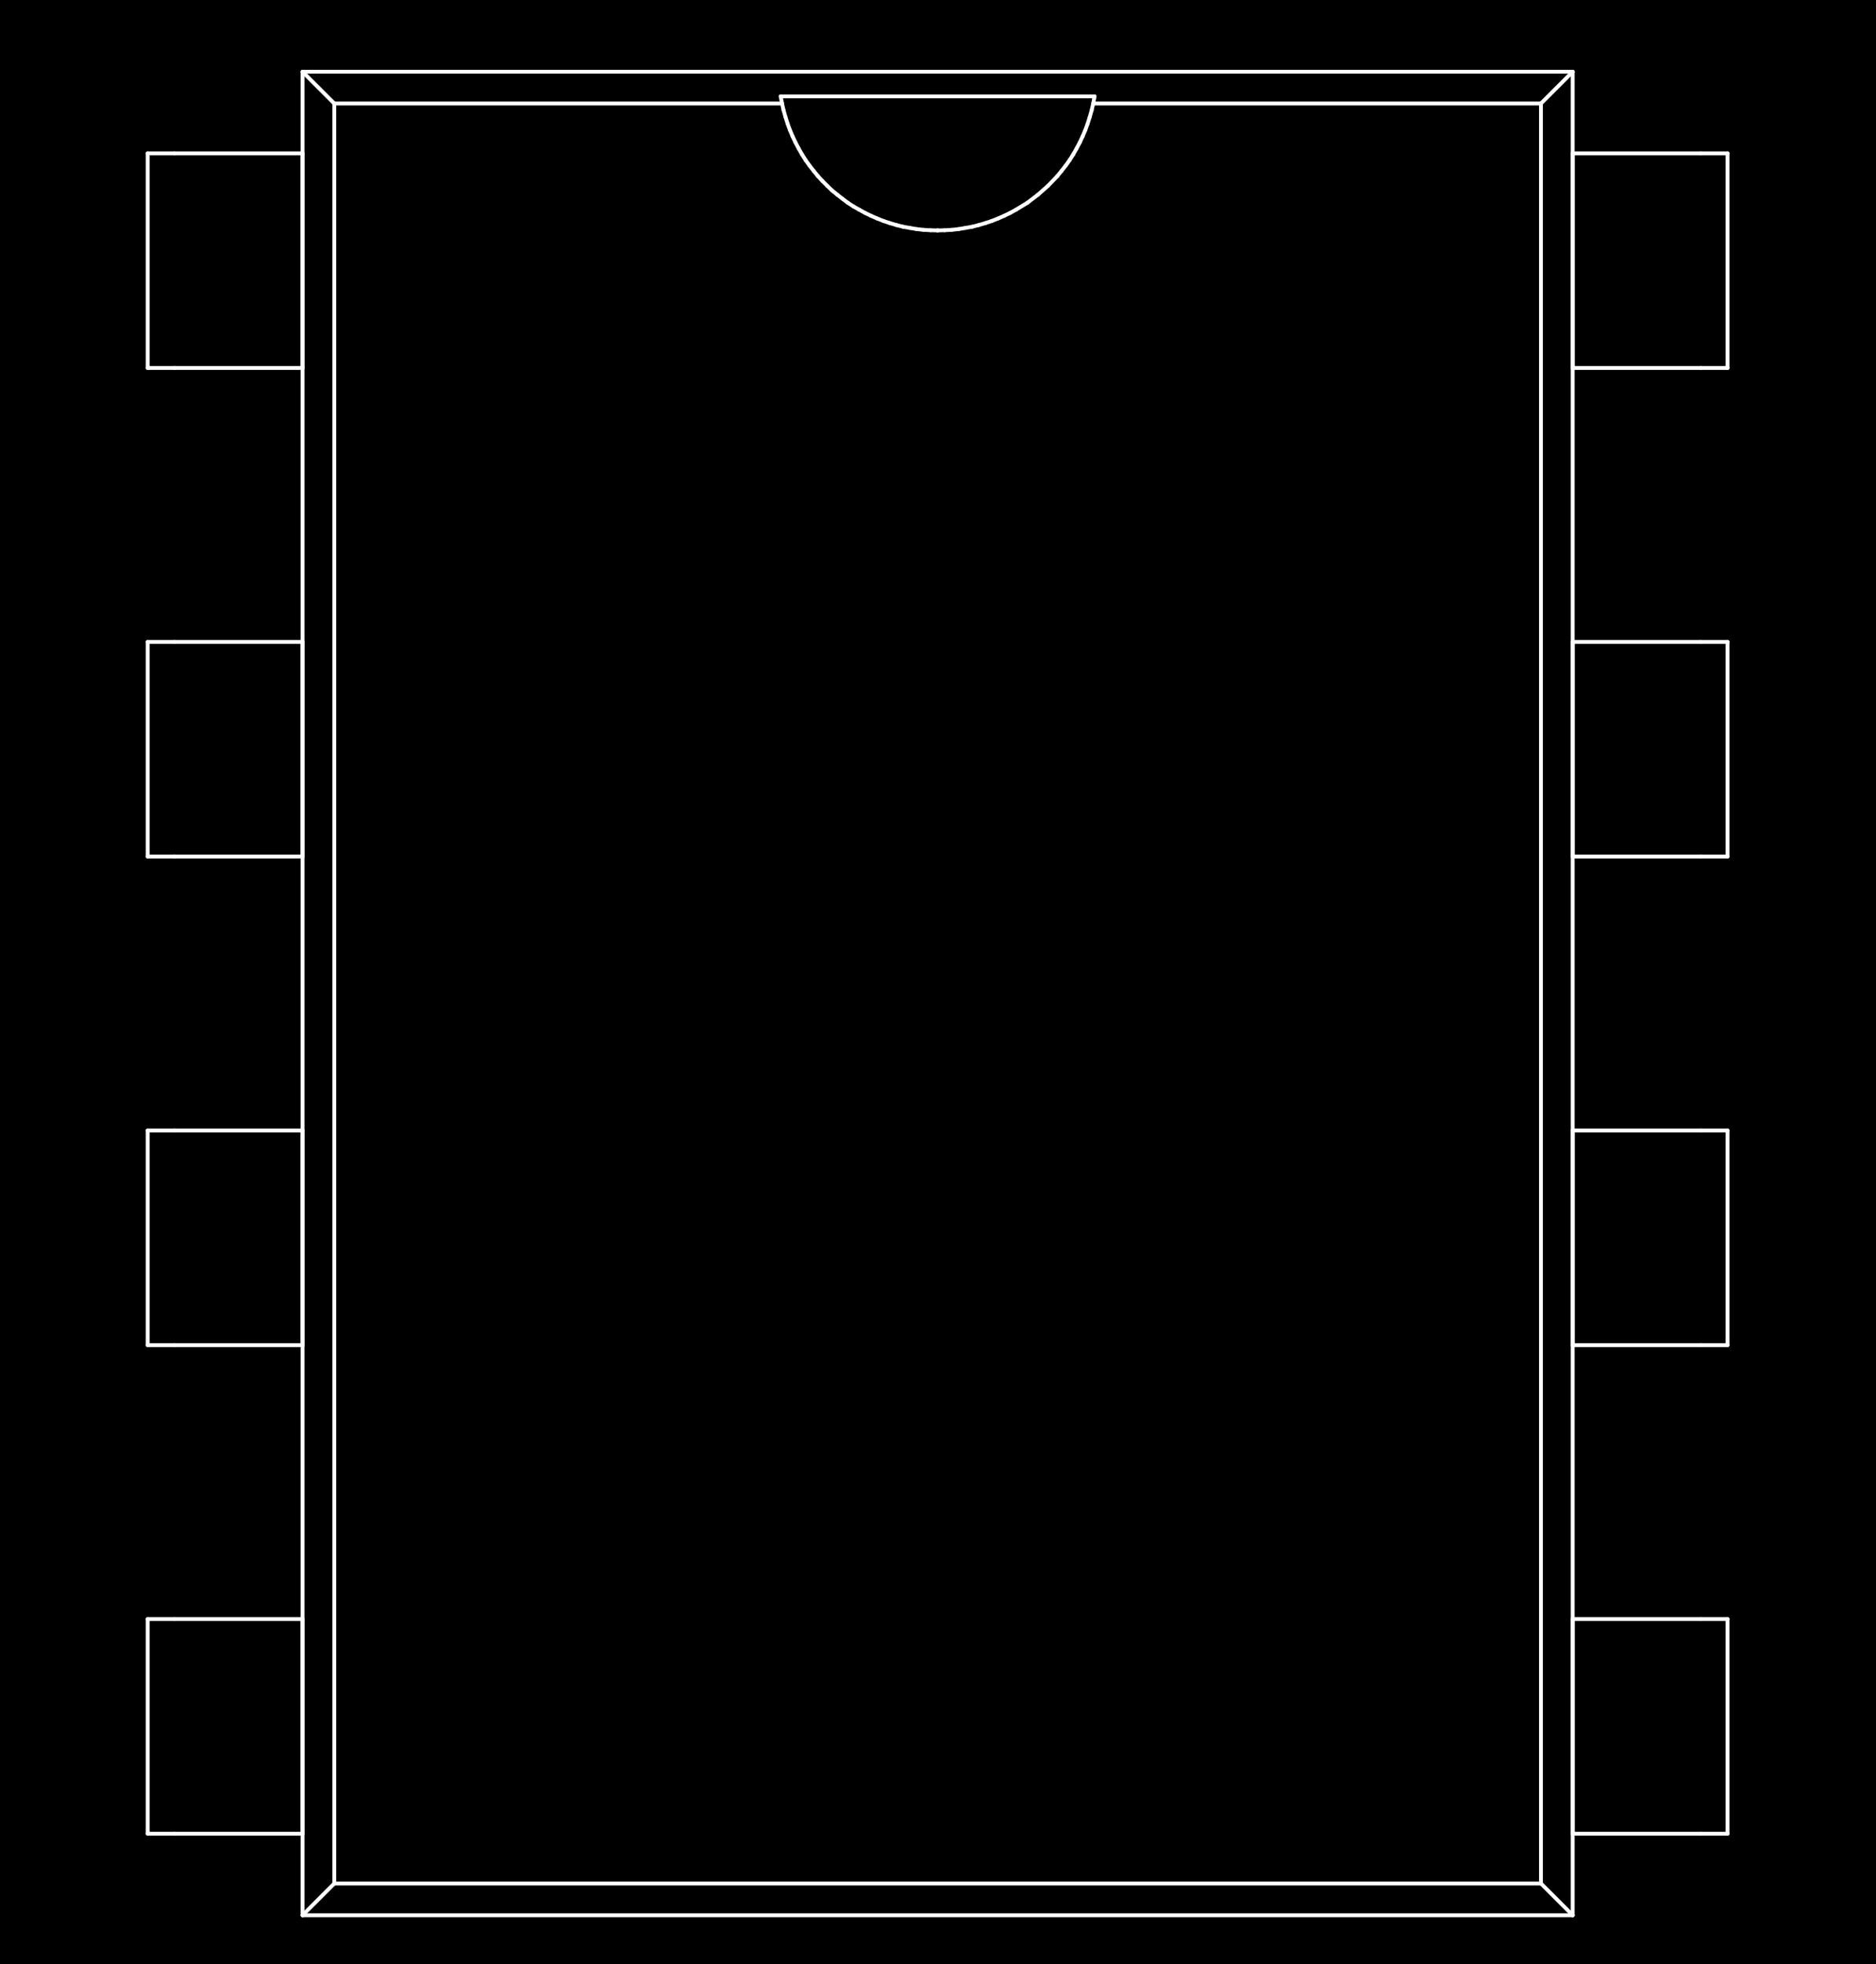 <?xml version="1.0" standalone="no"?>
 <!DOCTYPE svg PUBLIC "-//W3C//DTD SVG 1.1//EN" 
 "http://www.w3.org/Graphics/SVG/1.1/DTD/svg11.dtd"> 
<svg
  xmlns:svg="http://www.w3.org/2000/svg"
  xmlns="http://www.w3.org/2000/svg"
  xmlns:xlink="http://www.w3.org/1999/xlink"
  version="1.1"
  width="9.754mm" height="10.211mm" viewBox="0 0 9.754 10.211">
<rect x="0" y="0" width="9.754" height="10.211" fill="#808080" stroke="none"/>
<title>SVG Image created as outline.svg date 2024/09/26 11:59:27 </title>
  <desc>Image generated by PCBNEW </desc>
<g style="fill:#000000; fill-opacity:1;stroke:#000000; stroke-opacity:1;
stroke-linecap:round; stroke-linejoin:round;"
 transform="translate(0 0) scale(1 1)">
</g>
<g style="fill:#000000; fill-opacity:0.0; 
stroke:#000000; stroke-width:0; stroke-opacity:1; 
stroke-linecap:round; stroke-linejoin:round;">
</g>
<g style="fill:#000000; fill-opacity:1; 
stroke:#000000; stroke-width:0.021; stroke-opacity:1; 
stroke-linecap:round; stroke-linejoin:round;">
<rect x="-5" y="-5" width="19.77" height="20.23" rx="0" />
</g>
<g style="fill:#FFFFFF; fill-opacity:1; 
stroke:#FFFFFF; stroke-width:0.021; stroke-opacity:1; 
stroke-linecap:round; stroke-linejoin:round;">
</g>
<g style="fill:#FFFFFF; fill-opacity:1; 
stroke:#FFFFFF; stroke-width:0.02; stroke-opacity:1; 
stroke-linecap:round; stroke-linejoin:round;">
</g>
<g style="fill:#FFFFFF; fill-opacity:0.0; 
stroke:#FFFFFF; stroke-width:0.02; stroke-opacity:1; 
stroke-linecap:round; stroke-linejoin:round;">
<path d="M0.768 0.797
L0.768 1.913
" />
<path d="M0.768 0.797
L0.907 0.797
" />
<path d="M0.768 1.913
L0.907 1.913
" />
<path d="M0.768 3.337
L0.768 4.453
" />
<path d="M0.768 3.337
L0.907 3.337
" />
<path d="M0.768 4.453
L0.907 4.453
" />
<path d="M0.768 5.877
L0.768 6.993
" />
<path d="M0.768 5.877
L0.907 5.877
" />
<path d="M0.768 6.993
L0.907 6.993
" />
<path d="M0.768 8.417
L0.768 9.533
" />
<path d="M0.768 8.417
L0.907 8.417
" />
<path d="M0.768 9.533
L0.907 9.533
" />
<path d="M0.907 0.797
L1.573 0.797
" />
<path d="M0.907 3.337
L1.573 3.337
" />
<path d="M0.907 5.877
L1.573 5.877
" />
<path d="M0.907 8.417
L1.573 8.417
" />
<path d="M1.573 0.373
L1.738 0.538
" />
<path d="M1.573 0.373
L8.177 0.373
" />
<path d="M1.573 1.913
L0.907 1.913
" />
<path d="M1.573 1.913
L1.573 0.797
" />
<path d="M1.573 4.453
L0.907 4.453
" />
<path d="M1.573 4.453
L1.573 3.337
" />
<path d="M1.573 6.993
L0.907 6.993
" />
<path d="M1.573 6.993
L1.573 5.877
" />
<path d="M1.573 9.533
L0.907 9.533
" />
<path d="M1.573 9.533
L1.573 8.417
" />
<path d="M1.573 9.957
L1.573 0.373
" />
<path d="M1.573 9.957
L1.738 9.792
" />
<path d="M1.573 9.957
L8.177 9.957
" />
<path d="M1.738 0.538
L4.066 0.538
" />
<path d="M1.738 9.792
L1.738 0.538
" />
<path d="M1.738 9.792
L8.012 9.792
" />
<path d="M4.059 0.501
L4.066 0.538
" />
<path d="M4.066 0.538
L4.074 0.573
" />
<path d="M4.074 0.573
L4.084 0.608
" />
<path d="M4.084 0.608
L4.095 0.643
" />
<path d="M4.095 0.643
L4.107 0.676
" />
<path d="M4.107 0.676
L4.121 0.709
" />
<path d="M4.121 0.709
L4.136 0.741
" />
<path d="M4.136 0.741
L4.153 0.773
" />
<path d="M4.153 0.773
L4.17 0.803
" />
<path d="M4.17 0.803
L4.189 0.833
" />
<path d="M4.189 0.833
L4.209 0.861
" />
<path d="M4.209 0.861
L4.231 0.889
" />
<path d="M4.231 0.889
L4.253 0.916
" />
<path d="M4.253 0.916
L4.276 0.941
" />
<path d="M4.276 0.941
L4.301 0.966
" />
<path d="M4.301 0.966
L4.326 0.99
" />
<path d="M4.326 0.99
L4.353 1.012
" />
<path d="M4.353 1.012
L4.38 1.033
" />
<path d="M4.38 1.033
L4.408 1.054
" />
<path d="M4.408 1.054
L4.437 1.073
" />
<path d="M4.437 1.073
L4.467 1.09
" />
<path d="M4.467 1.09
L4.498 1.107
" />
<path d="M4.498 1.107
L4.529 1.122
" />
<path d="M4.529 1.122
L4.561 1.136
" />
<path d="M4.561 1.136
L4.594 1.149
" />
<path d="M4.594 1.149
L4.627 1.16
" />
<path d="M4.627 1.16
L4.661 1.17
" />
<path d="M4.661 1.17
L4.696 1.179
" />
<path d="M4.696 1.179
L4.731 1.185
" />
<path d="M4.731 1.185
L4.766 1.191
" />
<path d="M4.766 1.191
L4.802 1.195
" />
<path d="M4.802 1.195
L4.838 1.197
" />
<path d="M4.838 1.197
L4.875 1.198
" />
</g>
<g style="fill:#FFFFFF; fill-opacity:1; 
stroke:#FFFFFF; stroke-width:0; stroke-opacity:1; 
stroke-linecap:round; stroke-linejoin:round;">
<circle cx="4.875" cy="1.198" r="0.01" /> 
</g>
<g style="fill:#FFFFFF; fill-opacity:1; 
stroke:#FFFFFF; stroke-width:0.02; stroke-opacity:1; 
stroke-linecap:round; stroke-linejoin:round;">
</g>
<g style="fill:#FFFFFF; fill-opacity:0.0; 
stroke:#FFFFFF; stroke-width:0.02; stroke-opacity:1; 
stroke-linecap:round; stroke-linejoin:round;">
<path d="M4.875 1.198
L4.912 1.197
" />
<path d="M4.912 1.197
L4.948 1.195
" />
<path d="M4.948 1.195
L4.984 1.191
" />
<path d="M4.984 1.191
L5.019 1.185
" />
<path d="M5.019 1.185
L5.054 1.179
" />
<path d="M5.054 1.179
L5.089 1.17
" />
<path d="M5.089 1.17
L5.123 1.16
" />
<path d="M5.123 1.16
L5.156 1.149
" />
<path d="M5.156 1.149
L5.189 1.136
" />
<path d="M5.189 1.136
L5.221 1.122
" />
<path d="M5.221 1.122
L5.252 1.107
" />
<path d="M5.252 1.107
L5.283 1.09
" />
<path d="M5.283 1.09
L5.342 1.054
" />
<path d="M5.342 1.054
L5.397 1.012
" />
<path d="M5.397 1.012
L5.449 0.966
" />
<path d="M5.449 0.966
L5.497 0.916
" />
<path d="M5.497 0.916
L5.519 0.889
" />
<path d="M5.519 0.889
L5.541 0.861
" />
<path d="M5.541 0.861
L5.561 0.833
" />
<path d="M5.561 0.833
L5.58 0.803
" />
<path d="M5.58 0.803
L5.597 0.773
" />
<path d="M5.597 0.773
L5.614 0.741
" />
<path d="M5.614 0.741
L5.629 0.709
" />
<path d="M5.629 0.709
L5.643 0.676
" />
<path d="M5.643 0.676
L5.655 0.643
" />
<path d="M5.655 0.643
L5.666 0.608
" />
<path d="M5.666 0.608
L5.676 0.573
" />
<path d="M5.676 0.573
L5.684 0.538
" />
<path d="M5.684 0.538
L5.691 0.501
" />
<path d="M5.684 0.538
L8.012 0.538
" />
<path d="M5.691 0.501
L4.059 0.501
" />
<path d="M8.012 9.792
L8.012 0.538
" />
<path d="M8.177 0.373
L8.012 0.538
" />
<path d="M8.177 0.797
L8.843 0.797
" />
<path d="M8.177 1.913
L8.177 0.797
" />
<path d="M8.177 1.913
L8.843 1.913
" />
<path d="M8.177 3.337
L8.843 3.337
" />
<path d="M8.177 4.453
L8.177 3.337
" />
<path d="M8.177 4.453
L8.843 4.453
" />
<path d="M8.177 5.877
L8.843 5.877
" />
<path d="M8.177 6.993
L8.177 5.877
" />
<path d="M8.177 6.993
L8.843 6.993
" />
<path d="M8.177 8.417
L8.843 8.417
" />
<path d="M8.177 9.533
L8.177 8.417
" />
<path d="M8.177 9.533
L8.843 9.533
" />
<path d="M8.177 9.957
L8.012 9.792
" />
<path d="M8.177 9.957
L8.177 0.373
" />
<path d="M8.982 0.797
L8.843 0.797
" />
<path d="M8.982 1.913
L8.843 1.913
" />
<path d="M8.982 1.913
L8.982 0.797
" />
<path d="M8.982 3.337
L8.843 3.337
" />
<path d="M8.982 4.453
L8.843 4.453
" />
<path d="M8.982 4.453
L8.982 3.337
" />
<path d="M8.982 5.877
L8.843 5.877
" />
<path d="M8.982 6.993
L8.843 6.993
" />
<path d="M8.982 6.993
L8.982 5.877
" />
<path d="M8.982 8.417
L8.843 8.417
" />
<path d="M8.982 9.533
L8.843 9.533
" />
<path d="M8.982 9.533
L8.982 8.417
" />
<g >
</g>
<g >
</g>
<g >
</g>
<g >
</g>
</g> 
</svg>

